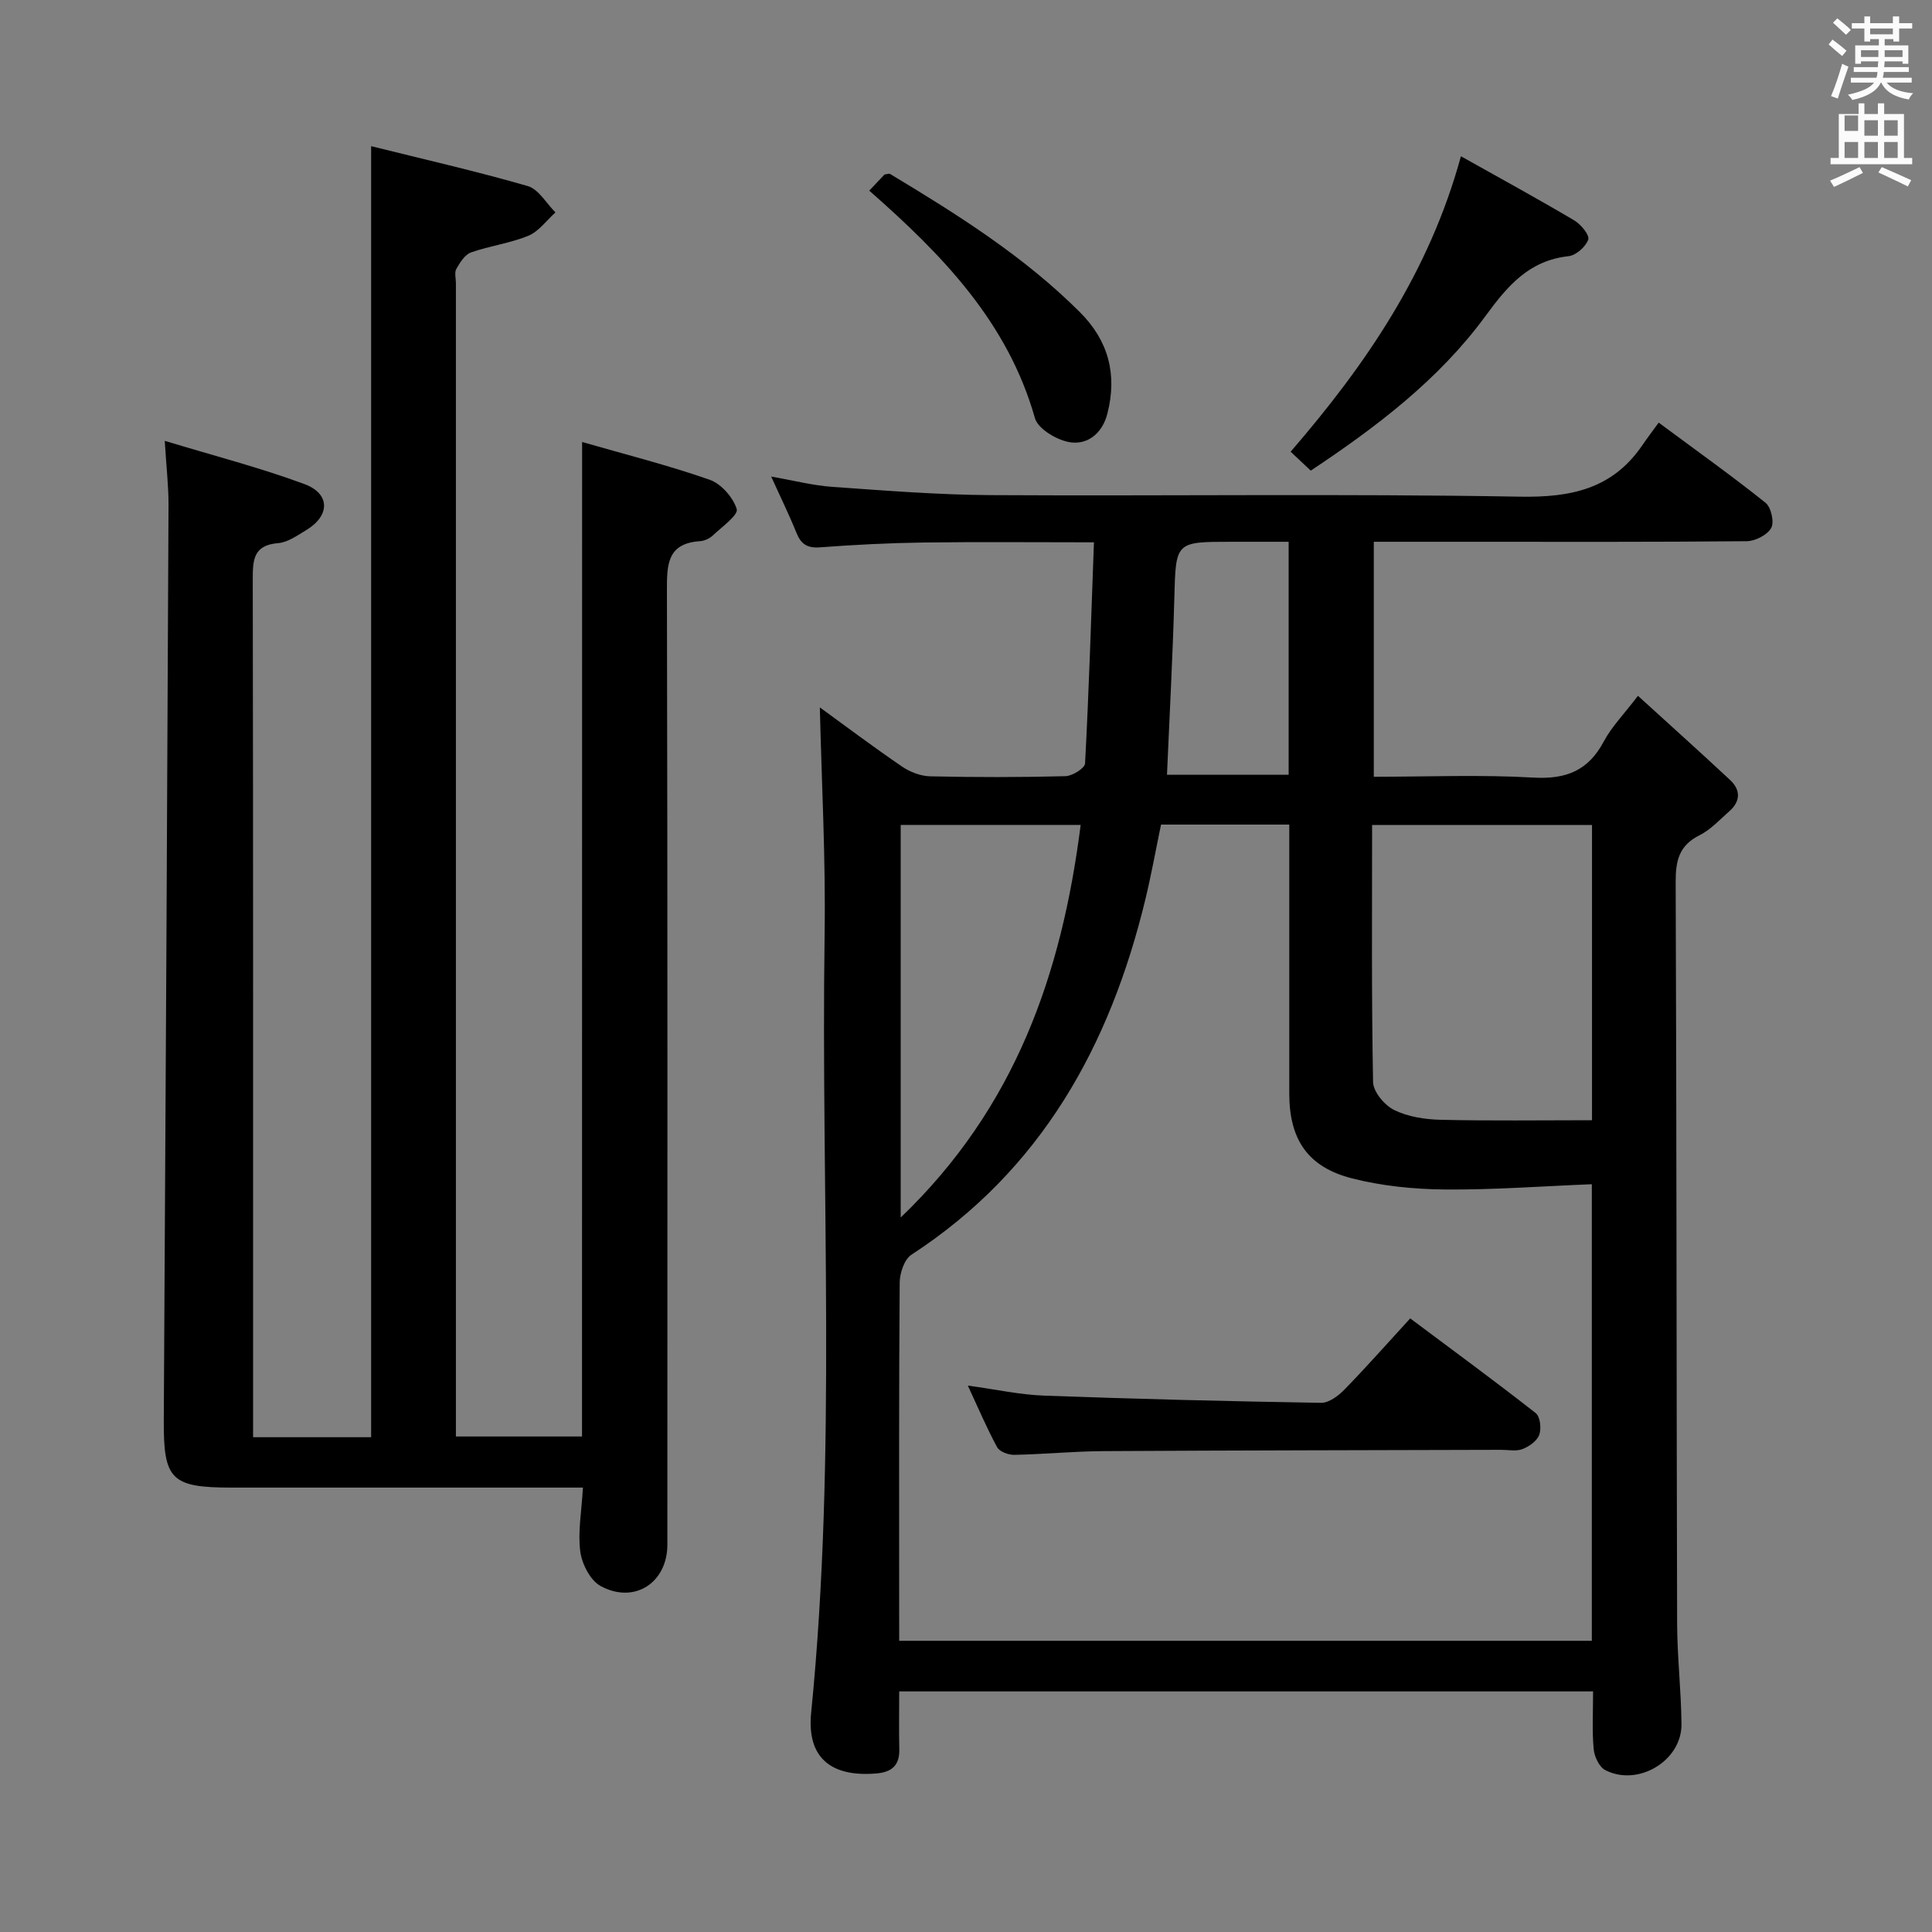 <svg enable-background="new 0 0 400 400" viewBox="0 0 400 400" xmlns="http://www.w3.org/2000/svg"><rect x="0" y="0" width="400" height="400" fill="#808080" stroke="none"/><path d="m378.6 9.2.8-1c.9.7 1.9 1.4 2.9 2.3l-.9 1.1c-1.1-.9-2-1.7-2.8-2.4zm.5 10.7c.9-2.1 1.6-4.3 2.3-6.7.4.2.8.4 1.3.6-.7 2.1-1.5 4.3-2.2 6.6zm.4-15.2.9-.9c1 .8 2 1.6 2.8 2.4l-1 1c-1-.9-1.9-1.8-2.7-2.5zm12.5-1.3h1.2v1.4h2.7v1.1h-2.7v2.7h-1.2v-.5h-1.8v1.3h4.9v3.8h-1.2v-.5h-3.7c0 .4-.1.9-.1 1.2h5.1v1h-5.2c0 .5-.1.9-.2 1.2h6v1h-5.2c1.1 1.3 2.9 2 5.5 2.2-.4.4-.7.8-.9 1.3-2.9-.5-4.8-1.6-5.7-3.5h-.1c-.8 1.7-2.7 2.9-5.9 3.6-.2-.4-.6-.8-.9-1.1 2.8-.6 4.6-1.4 5.4-2.5h-4.8v-1h5.3c.1-.3.2-.7.2-1.2h-4.9v-1h5c0-.4 0-.8.1-1.2h-3.6v.5h-1.2v-3.8h4.9v-1.3h-1.8v.5h-1.2v-2.7h-2.6v-1.1h2.6v-1.4h1.2v1.4h4.7v-1.4zm-6.7 8.4h3.6c0-.4 0-.9 0-1.4h-3.6zm1.9-4.7h4.7v-1.2h-4.7zm6.7 3.3h-3.7v1.4h3.7z" fill="#fafbfa"/><path d="m384.7 21.4h1.3v2.2h2.8v-2.2h1.3v2.2h4.1v9.1h1.7v1.3h-16.9v-1.3h1.7v-9.1h4.1v-2.2zm.3 13.2.7 1.2c-1.8.9-3.8 1.9-6 2.9-.2-.4-.5-.8-.8-1.3 2.4-1 4.4-2 6.1-2.8zm-3.1-7.5h2.8v-3.2h-2.8v4.2zm0 5.6h2.8v-3.3h-2.8zm4.1-4.6h2.8v-3.2h-2.8zm0 4.6h2.8v-3.3h-2.8zm3.6 1.9c2.1.9 4.1 1.8 6.1 2.7l-.7 1.3c-2.2-1.1-4.2-2-6.1-2.9zm3.3-9.7h-2.8v3.2h2.8zm-2.8 7.8h2.8v-3.3h-2.8z" fill="#fafbfa"/><g fill="#010000"><path d="m329.83 350.19c-48.11 0-95.54 0-143.66 0 0 4.1-.07 8.04.02 11.98.08 3.37-1.59 4.75-4.8 5.01-9.37.77-14.37-3.28-13.45-12.56 5.35-53.68 2-107.49 2.79-161.23.23-15.71-.63-31.44-.99-46.93 5.15 3.74 10.97 8.12 16.99 12.23 1.66 1.14 3.88 2 5.86 2.04 9.33.21 18.66.21 27.99-.03 1.44-.04 4.01-1.64 4.07-2.63.8-15.08 1.27-30.18 1.84-45.79-12.38 0-23.82-.11-35.26.04-7.15.1-14.3.46-21.43 1-2.62.2-3.94-.62-4.89-2.97-1.48-3.68-3.24-7.25-5.24-11.68 4.67.81 8.64 1.85 12.66 2.13 10.94.77 21.89 1.65 32.85 1.71 36.49.21 72.99-.32 109.47.32 10.63.19 19.19-1.6 25.37-10.64 1.03-1.51 2.14-2.96 3.39-4.69 8.11 6.01 15.28 11.11 22.13 16.6 1.15.92 1.84 4.01 1.17 5.21-.81 1.45-3.3 2.72-5.07 2.74-19.33.19-38.66.12-57.98.12-6.3 0-12.6 0-19.23 0v48.65c11.14 0 22.12-.46 33.03.17 6.79.39 11.37-1.43 14.58-7.47 1.62-3.04 4.14-5.6 7.08-9.46 6.49 5.92 12.86 11.62 19.1 17.45 2.19 2.05 2.14 4.41-.18 6.45-1.99 1.75-3.87 3.83-6.19 4.98-4.25 2.12-4.94 5.32-4.92 9.7.2 51.15.16 102.31.3 153.46.02 6.98.85 13.95.9 20.92.05 7.54-9.01 12.96-15.78 9.46-1.24-.64-2.25-2.78-2.39-4.31-.36-3.78-.13-7.61-.13-11.98zm-143.66-10.48h143.4c0-31.88 0-63.47 0-94.53-10.29.41-20.38 1.18-30.45 1.09-6.42-.06-13-.72-19.2-2.3-9.21-2.35-12.98-8.11-12.99-17.54 0-8.83 0-17.67 0-26.5 0-9.63 0-19.26 0-29.21-9.05 0-17.65 0-26.55 0-1.08 5.18-2.01 10.38-3.25 15.51-7.33 30.3-21.55 56.04-48.42 73.54-1.48.96-2.42 3.8-2.44 5.78-.17 21.83-.11 43.66-.11 65.5.01 2.8.01 5.59.01 8.66zm143.44-107.78c0-21.35 0-41.07 0-61.13-15.23 0-30.23 0-45.53 0 0 18-.14 35.62.2 53.23.04 2.02 2.38 4.81 4.38 5.79 2.85 1.4 6.35 1.94 9.59 2.02 10.26.24 20.55.09 31.36.09zm-143.13 20.14c23.77-22.77 33.33-50.43 37.26-81.28-12.65 0-24.84 0-37.26 0zm80.32-139.9c-4.24 0-8.03 0-11.82 0-11.68 0-11.53 0-11.85 11.71-.33 12.1-.99 24.18-1.52 36.52h25.19c0-16.05 0-31.7 0-48.23z"/><path d="m120.52 91.51c8.96 2.58 17.81 4.81 26.39 7.81 2.4.84 4.88 3.66 5.62 6.08.37 1.22-3.05 3.67-4.89 5.41-.68.65-1.75 1.17-2.68 1.23-6.88.45-6.89 4.9-6.88 10.31.15 65.82.1 131.64.09 197.46 0 7.88-6.84 12.37-13.84 8.55-2.12-1.16-3.85-4.56-4.19-7.13-.53-4.04.27-8.25.55-13.24-1.79 0-3.53 0-5.26 0-22.5 0-44.99 0-67.49 0-12.56 0-14.1-1.68-14.03-13.98.38-63.13.7-126.25.98-189.38.02-3.94-.45-7.88-.78-13.36 10.1 3.07 19.67 5.53 28.89 8.94 5.43 2.01 5.35 6.57.39 9.55-1.83 1.1-3.81 2.53-5.81 2.69-5.16.42-5.25 3.51-5.25 7.54.1 57.16.07 114.31.07 171.47v6.1h24.44c0-88.84 0-177.51 0-267.3 10.75 2.68 21.67 5.16 32.42 8.26 2.25.65 3.85 3.58 5.74 5.46-1.85 1.66-3.45 3.94-5.61 4.83-3.78 1.56-7.98 2.08-11.86 3.45-1.28.45-2.3 2.09-3.05 3.41-.43.76-.09 1.96-.09 2.96v232.96 5.82h26.11c.02-68.32.02-136.55.02-205.9z"/><path d="m302.47 32.35c8.17 4.58 15.87 8.79 23.43 13.26 1.38.81 3.24 3.05 2.93 3.98-.5 1.49-2.53 3.28-4.08 3.45-8.2.9-12.62 6.14-17.19 12.38-9.61 13.13-22.47 22.9-36.18 32.02-1.45-1.36-2.75-2.58-4.17-3.92 15.53-17.97 28.69-37.14 35.26-61.17z"/><path d="m179.97 39.47c1.22-1.29 2.24-2.37 3.16-3.34.53-.06.94-.25 1.16-.11 13.94 8.39 27.71 17.04 39.31 28.63 5.86 5.85 7.76 12.83 5.67 20.99-1.05 4.11-4.04 6.36-7.47 5.96-2.75-.32-6.88-2.73-7.53-5.03-5.62-19.86-19.13-33.77-34.3-47.1z"/><path d="m291.97 272.96c8.83 6.61 17.52 12.97 25.99 19.61.92.72 1.19 3.19.73 4.48-.45 1.26-2.08 2.43-3.45 2.96-1.31.51-2.95.16-4.45.16-27.47.08-54.93.11-82.4.27-6.14.04-12.28.65-18.42.77-1.2.02-3.03-.66-3.53-1.59-2.12-3.9-3.86-8.01-6.06-12.75 5.8.79 10.79 1.9 15.82 2.08 19.09.7 38.2 1.18 57.3 1.49 1.63.03 3.6-1.45 4.87-2.76 4.5-4.61 8.77-9.46 13.6-14.72z"/></g></svg>